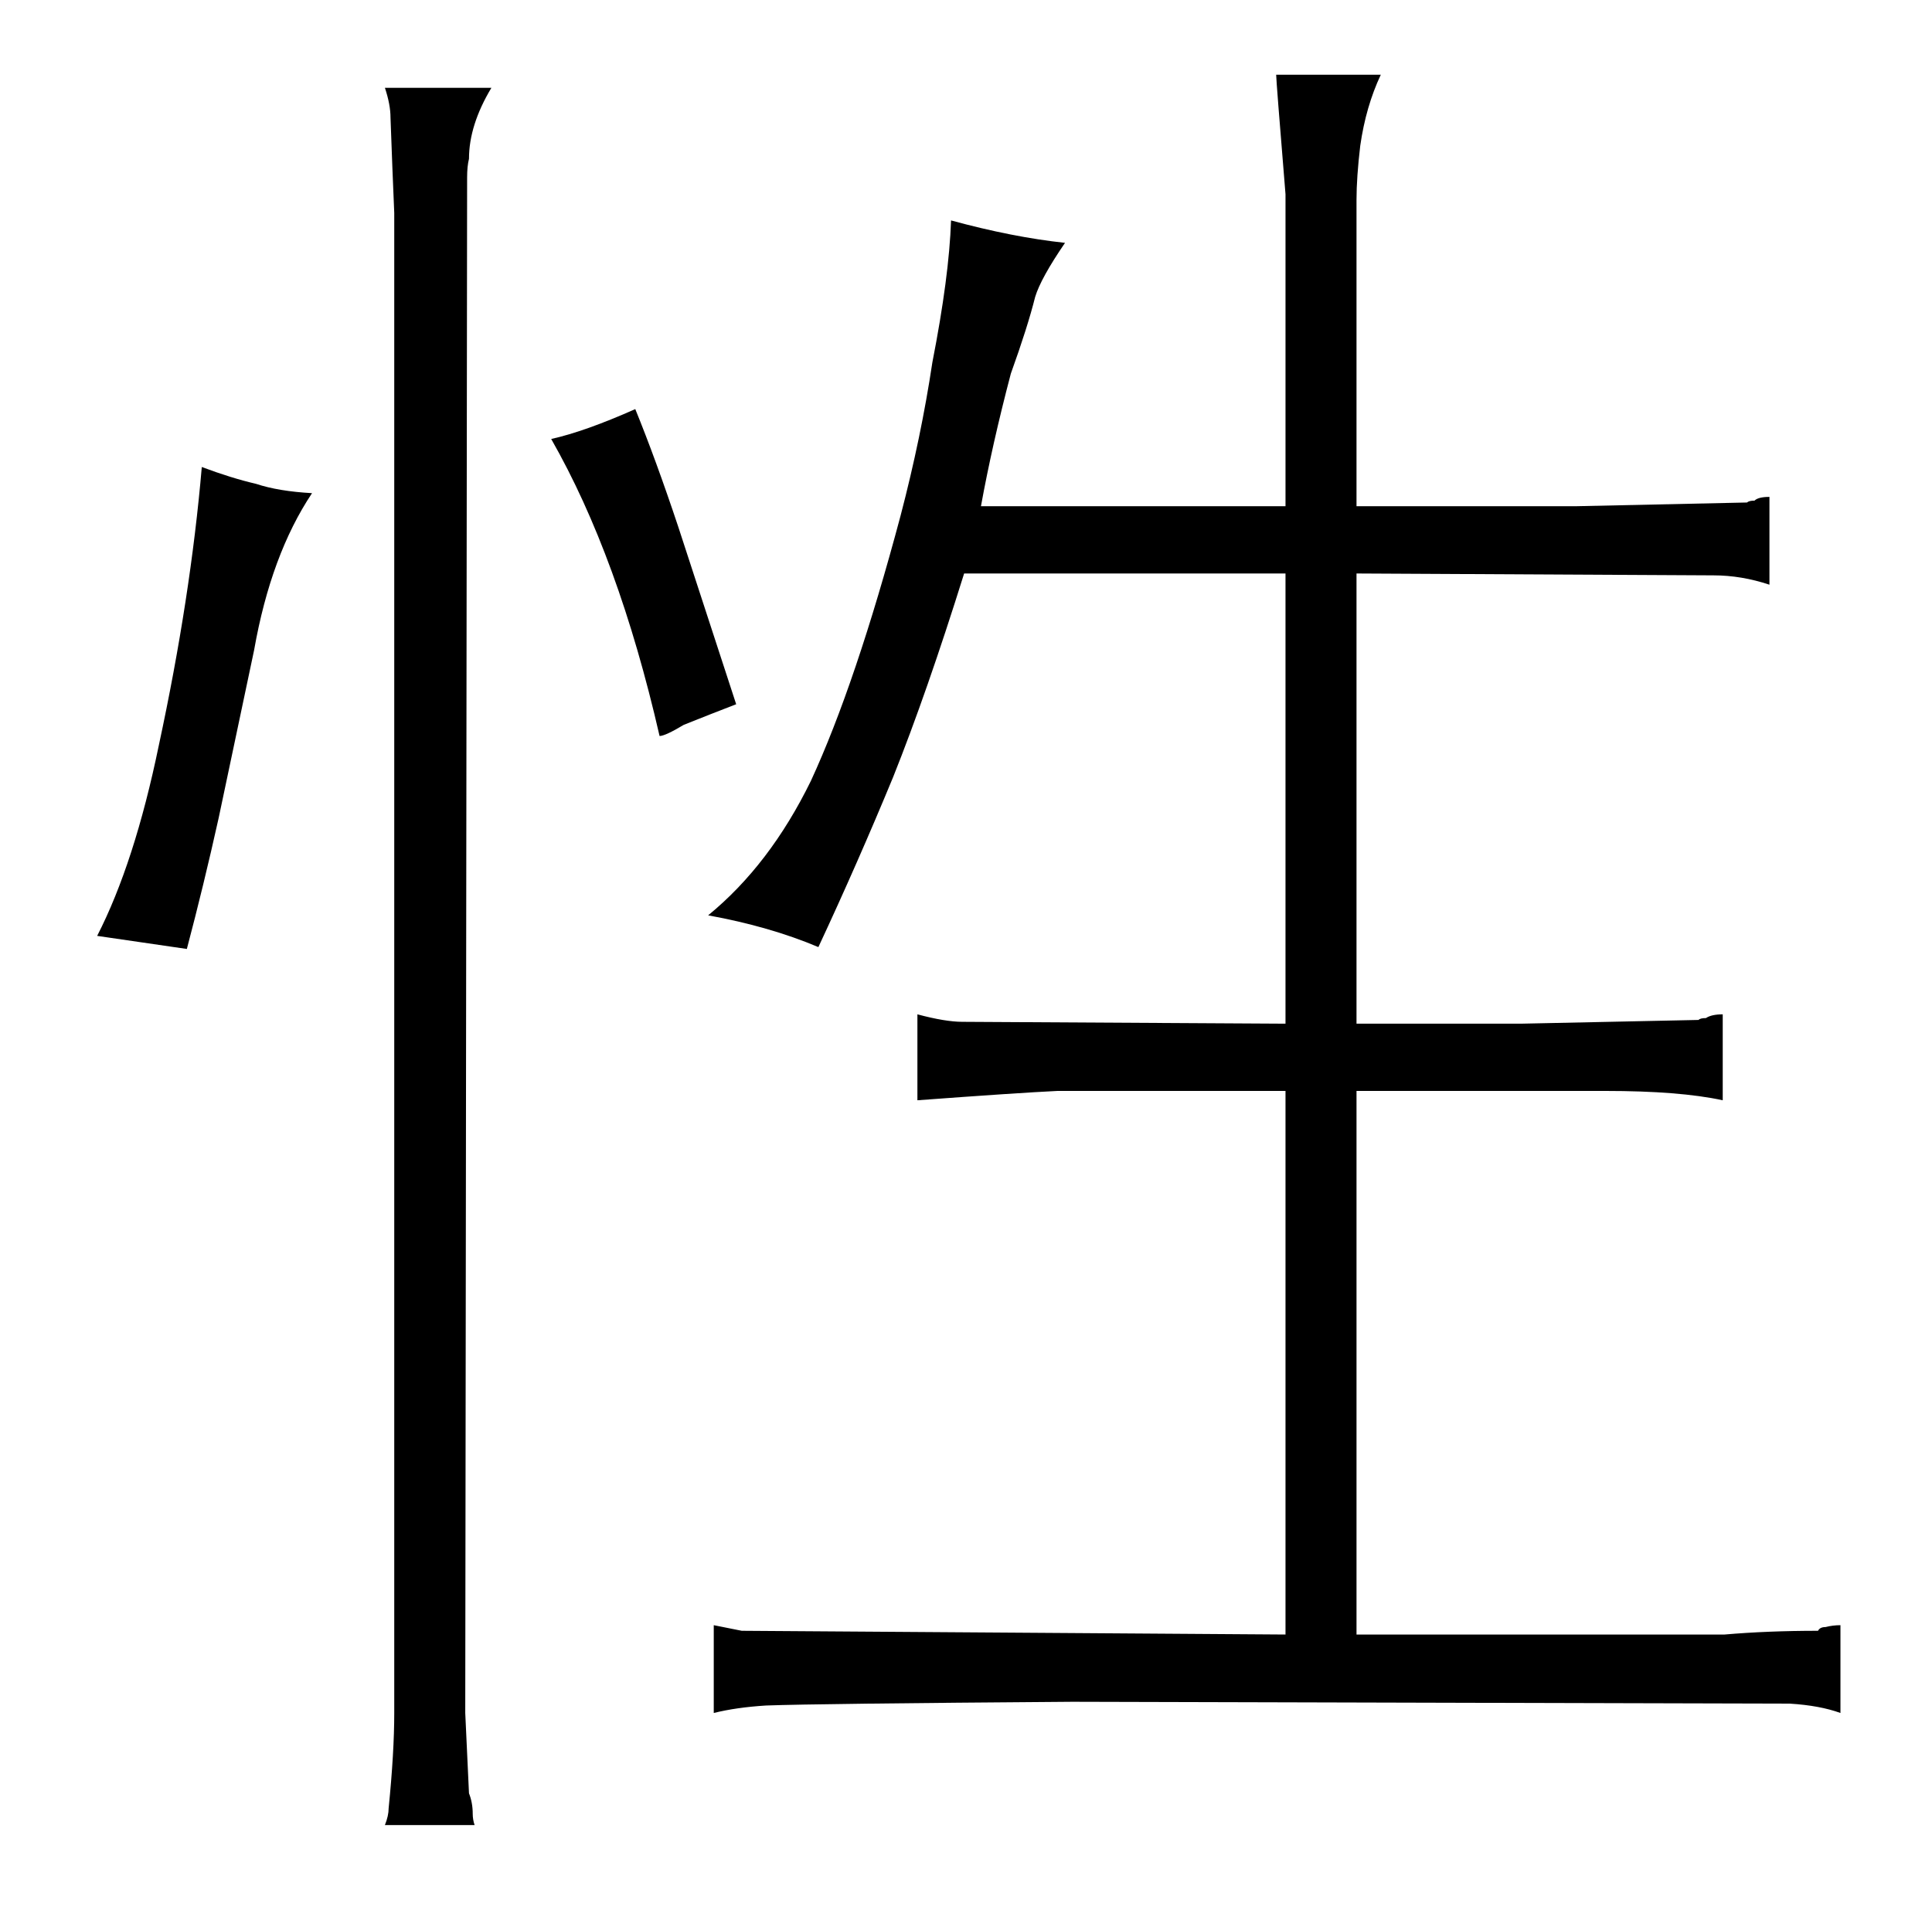 <?xml version="1.0" standalone="no"?>
<!DOCTYPE svg PUBLIC "-//W3C//DTD SVG 1.1//EN" "http://www.w3.org/Graphics/SVG/1.1/DTD/svg11.dtd" >
<svg xmlns="http://www.w3.org/2000/svg" xmlns:xlink="http://www.w3.org/1999/xlink" version="1.1" viewBox="-10 0 1034 1024">
  <g transform="matrix(1 0 0 -1 0 820)">
   <path fill="currentColor"
d="M678 -55l-291 2l-15 3v-47q12 3 28 4q27 1 164 2l384 -1q16 -1 27 -5v47q-4 0 -8 -1q-3 0 -4 -2q-27 0 -50 -2h-197v291h133q40 0 63 -5v46q-6 0 -9 -2q-3 0 -4 -1l-95 -2h-88v241l191 -1q15 0 30 -5v47q-6 0 -8 -2q-3 0 -4 -1l-92 -2h-117v164q0 12 2 29q3 21 11 38h-56
q0 -3 5 -64v-167h-163q6 33 16 71q9 25 13 41q3 10 16 29q-28 3 -61 12q-1 -30 -10 -76q-6 -40 -17 -82q-24 -90 -48 -142q-22 -45 -55 -72q33 -6 59 -17q21 45 40 91q18 45 38 109h172v-241l-173 1q-9 0 -24 4v-46q54 4 75 5h122v-291zM42 319l48 -7q9 34 17 70l19 90
q9 51 31 84q-18 1 -30 5q-13 3 -29 9q-6 -70 -23 -149q-13 -63 -33 -102zM244 -157q-1 3 -1 6q0 6 -2 11l-2 43l1 822q0 6 1 10q0 18 12 38h-57q3 -9 3 -16q1 -28 2 -51v-803q0 -21 -3 -51q0 -4 -2 -9h48zM330 601q-27 -12 -45 -16q36 -63 58 -159q3 0 13 6q15 6 28 11
l-31 95q-12 36 -23 63v0z" />
  </g>

</svg>
